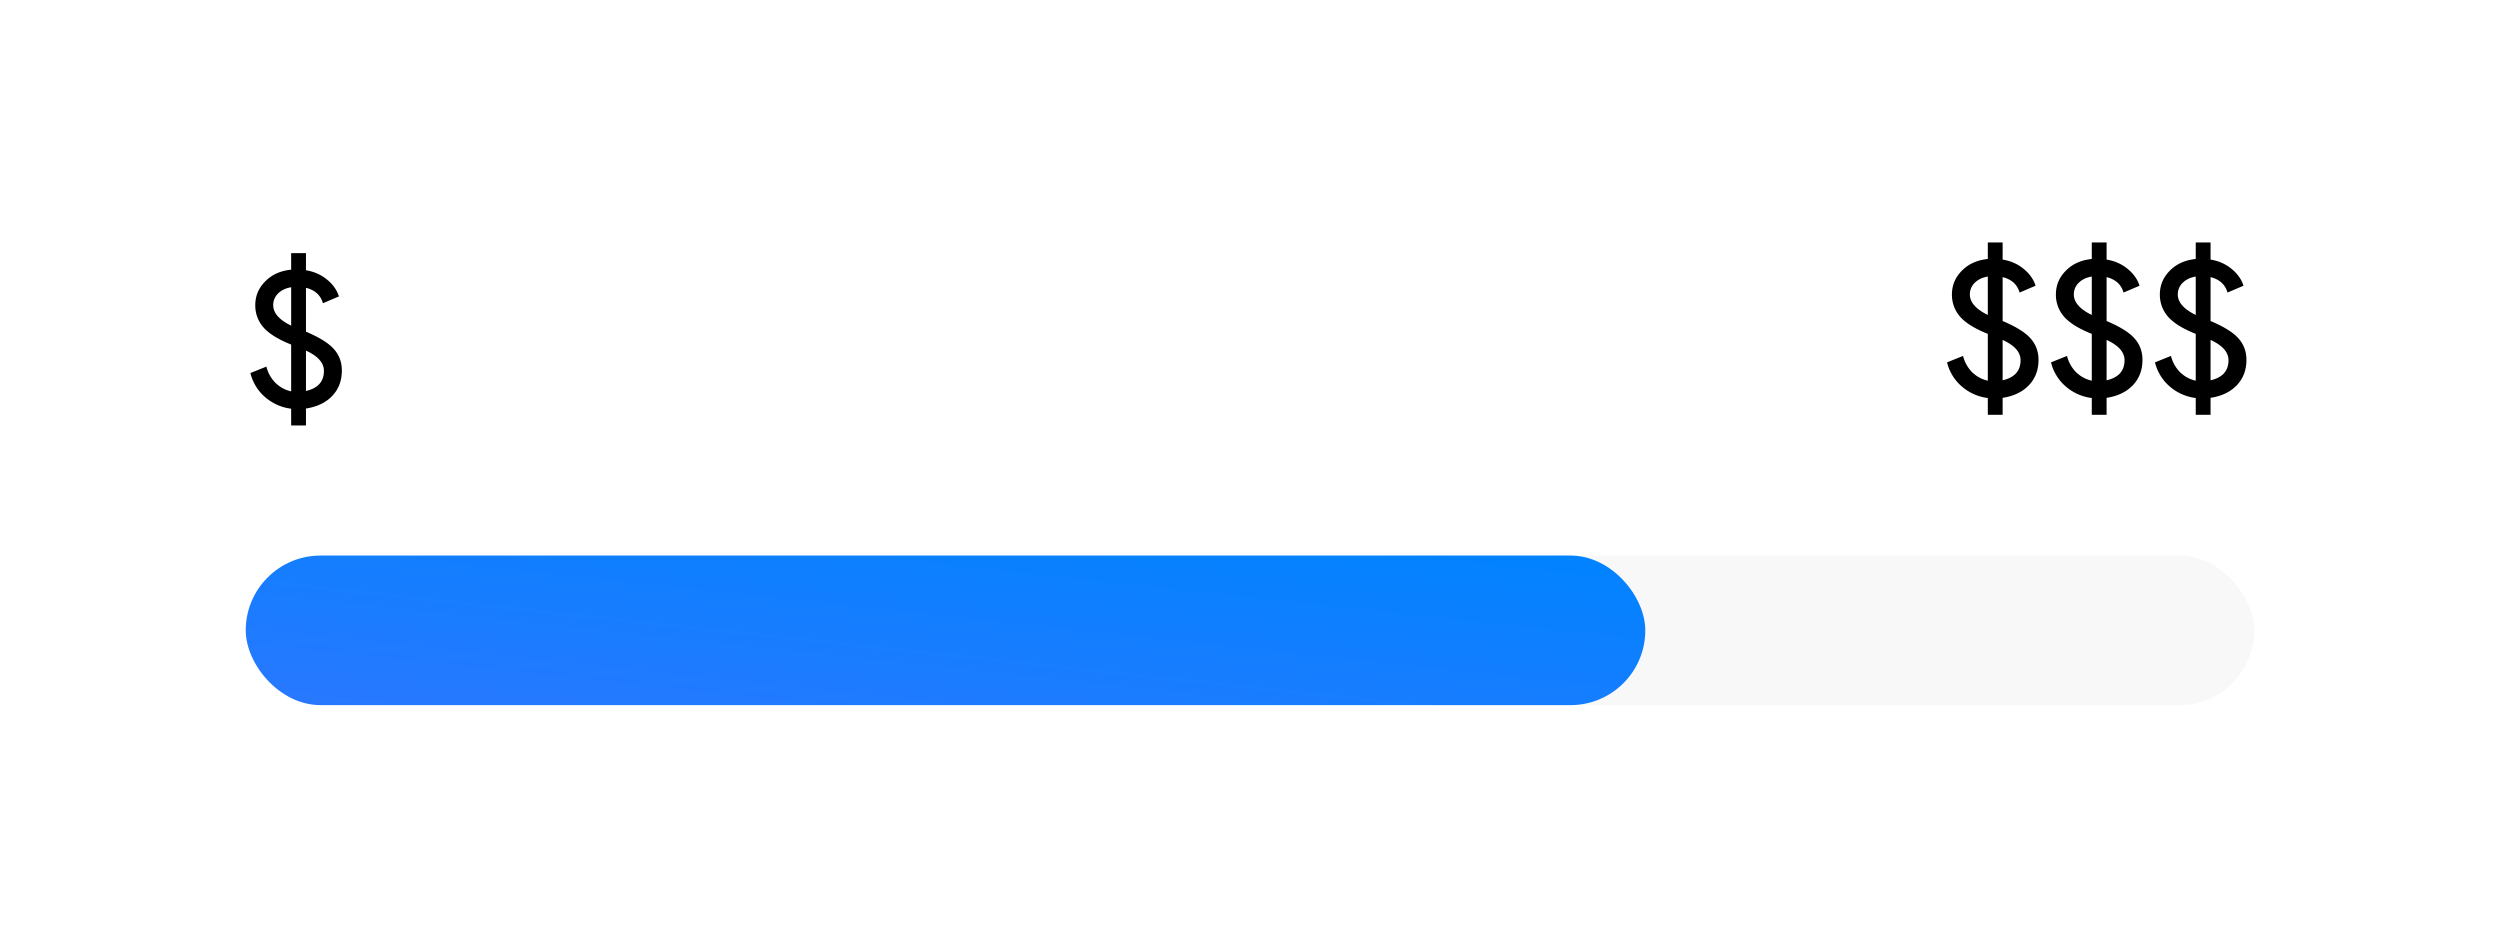 <svg width="234" height="87" fill="none" xmlns="http://www.w3.org/2000/svg"><path fill="#fff" d="M0 0h234v87H0z"/><rect x="123" y="52" width="88" height="14" rx="7" fill="#F8F8F8"/><path d="M25.573 28.565c0 .73.56 1.368 1.68 1.916v-3.595c-.512.085-.92.28-1.224.584a1.493 1.493 0 00-.456 1.095zm4.745 6.15c0-.754-.56-1.387-1.679-1.898v3.778c1.12-.256 1.68-.882 1.68-1.88zm-1.679 3.522v1.588h-1.387v-1.57a4.555 4.555 0 01-2.427-1.076 4.302 4.302 0 01-1.387-2.263l1.497-.602a3.27 3.27 0 00.839 1.514c.426.414.919.682 1.478.803v-4.38c-1.216-.486-2.08-1.022-2.591-1.606a3.1 3.1 0 01-.767-2.08c0-.864.31-1.606.931-2.227.62-.632 1.43-.997 2.427-1.095v-1.551h1.387v1.606c.755.122 1.405.408 1.953.858.56.45.937.98 1.132 1.588l-1.497.638c-.219-.754-.748-1.235-1.588-1.442v4.107c1.241.523 2.111 1.064 2.61 1.624.499.56.748 1.229.748 2.008 0 .96-.304 1.758-.912 2.39-.596.62-1.412 1.01-2.446 1.168zM184.38 27.565c0 .73.56 1.368 1.679 1.916v-3.595c-.511.085-.918.28-1.222.584a1.49 1.49 0 00-.457 1.095zm4.745 6.15c0-.754-.559-1.387-1.679-1.898v3.778c1.12-.256 1.679-.882 1.679-1.88zm-1.679 3.522v1.588h-1.387v-1.57a4.558 4.558 0 01-2.427-1.076 4.304 4.304 0 01-1.387-2.263l1.497-.602a3.27 3.27 0 00.839 1.514c.426.414.919.682 1.478.803v-4.38c-1.216-.486-2.08-1.022-2.591-1.606a3.1 3.1 0 01-.767-2.08c0-.864.311-1.606.931-2.227.621-.632 1.43-.997 2.427-1.095v-1.551h1.387v1.606c.755.122 1.406.408 1.953.858.56.45.937.98 1.132 1.588l-1.497.638c-.219-.754-.748-1.235-1.588-1.442v4.107c1.241.523 2.111 1.064 2.61 1.624.499.56.748 1.229.748 2.008 0 .96-.304 1.758-.912 2.39-.596.62-1.411 1.01-2.446 1.168zm6.665-9.672c0 .73.56 1.368 1.679 1.916v-3.595c-.511.085-.918.28-1.222.584a1.49 1.49 0 00-.457 1.095zm4.745 6.15c0-.754-.559-1.387-1.679-1.898v3.778c1.12-.256 1.679-.882 1.679-1.88zm-1.679 3.522v1.588h-1.387v-1.57a4.558 4.558 0 01-2.427-1.076 4.304 4.304 0 01-1.387-2.263l1.497-.602a3.27 3.27 0 00.839 1.514c.426.414.919.682 1.478.803v-4.38c-1.216-.486-2.08-1.022-2.591-1.606a3.1 3.1 0 01-.767-2.08c0-.864.311-1.606.931-2.227.621-.632 1.43-.997 2.427-1.095v-1.551h1.387v1.606c.755.122 1.406.408 1.953.858.56.45.937.98 1.132 1.588l-1.497.638c-.219-.754-.748-1.235-1.588-1.442v4.107c1.241.523 2.111 1.064 2.61 1.624.499.56.748 1.229.748 2.008 0 .96-.304 1.758-.912 2.39-.596.62-1.411 1.01-2.446 1.168zm6.665-9.672c0 .73.56 1.368 1.679 1.916v-3.595c-.511.085-.918.28-1.222.584a1.49 1.49 0 00-.457 1.095zm4.745 6.15c0-.754-.559-1.387-1.679-1.898v3.778c1.12-.256 1.679-.882 1.679-1.88zm-1.679 3.522v1.588h-1.387v-1.57a4.558 4.558 0 01-2.427-1.076 4.304 4.304 0 01-1.387-2.263l1.497-.602a3.27 3.27 0 00.839 1.514c.426.414.919.682 1.478.803v-4.38c-1.216-.486-2.08-1.022-2.591-1.606a3.1 3.1 0 01-.767-2.08c0-.864.311-1.606.931-2.227.621-.632 1.43-.997 2.427-1.095v-1.551h1.387v1.606c.755.122 1.406.408 1.953.858.56.45.937.98 1.132 1.588l-1.497.638c-.219-.754-.748-1.235-1.588-1.442v4.107c1.241.523 2.111 1.064 2.61 1.624.499.56.748 1.229.748 2.008 0 .96-.304 1.758-.912 2.39-.596.62-1.412 1.01-2.446 1.168z" fill="#000"/><rect x="23" y="52" width="131" height="14" rx="7" fill="url(#paint0_linear_3601_2495)"/><defs><linearGradient id="paint0_linear_3601_2495" x1="154" y1="52" x2="151.041" y2="79.684" gradientUnits="userSpaceOnUse"><stop stop-color="#0083FF"/><stop offset="1" stop-color="#2978FF"/></linearGradient></defs></svg>